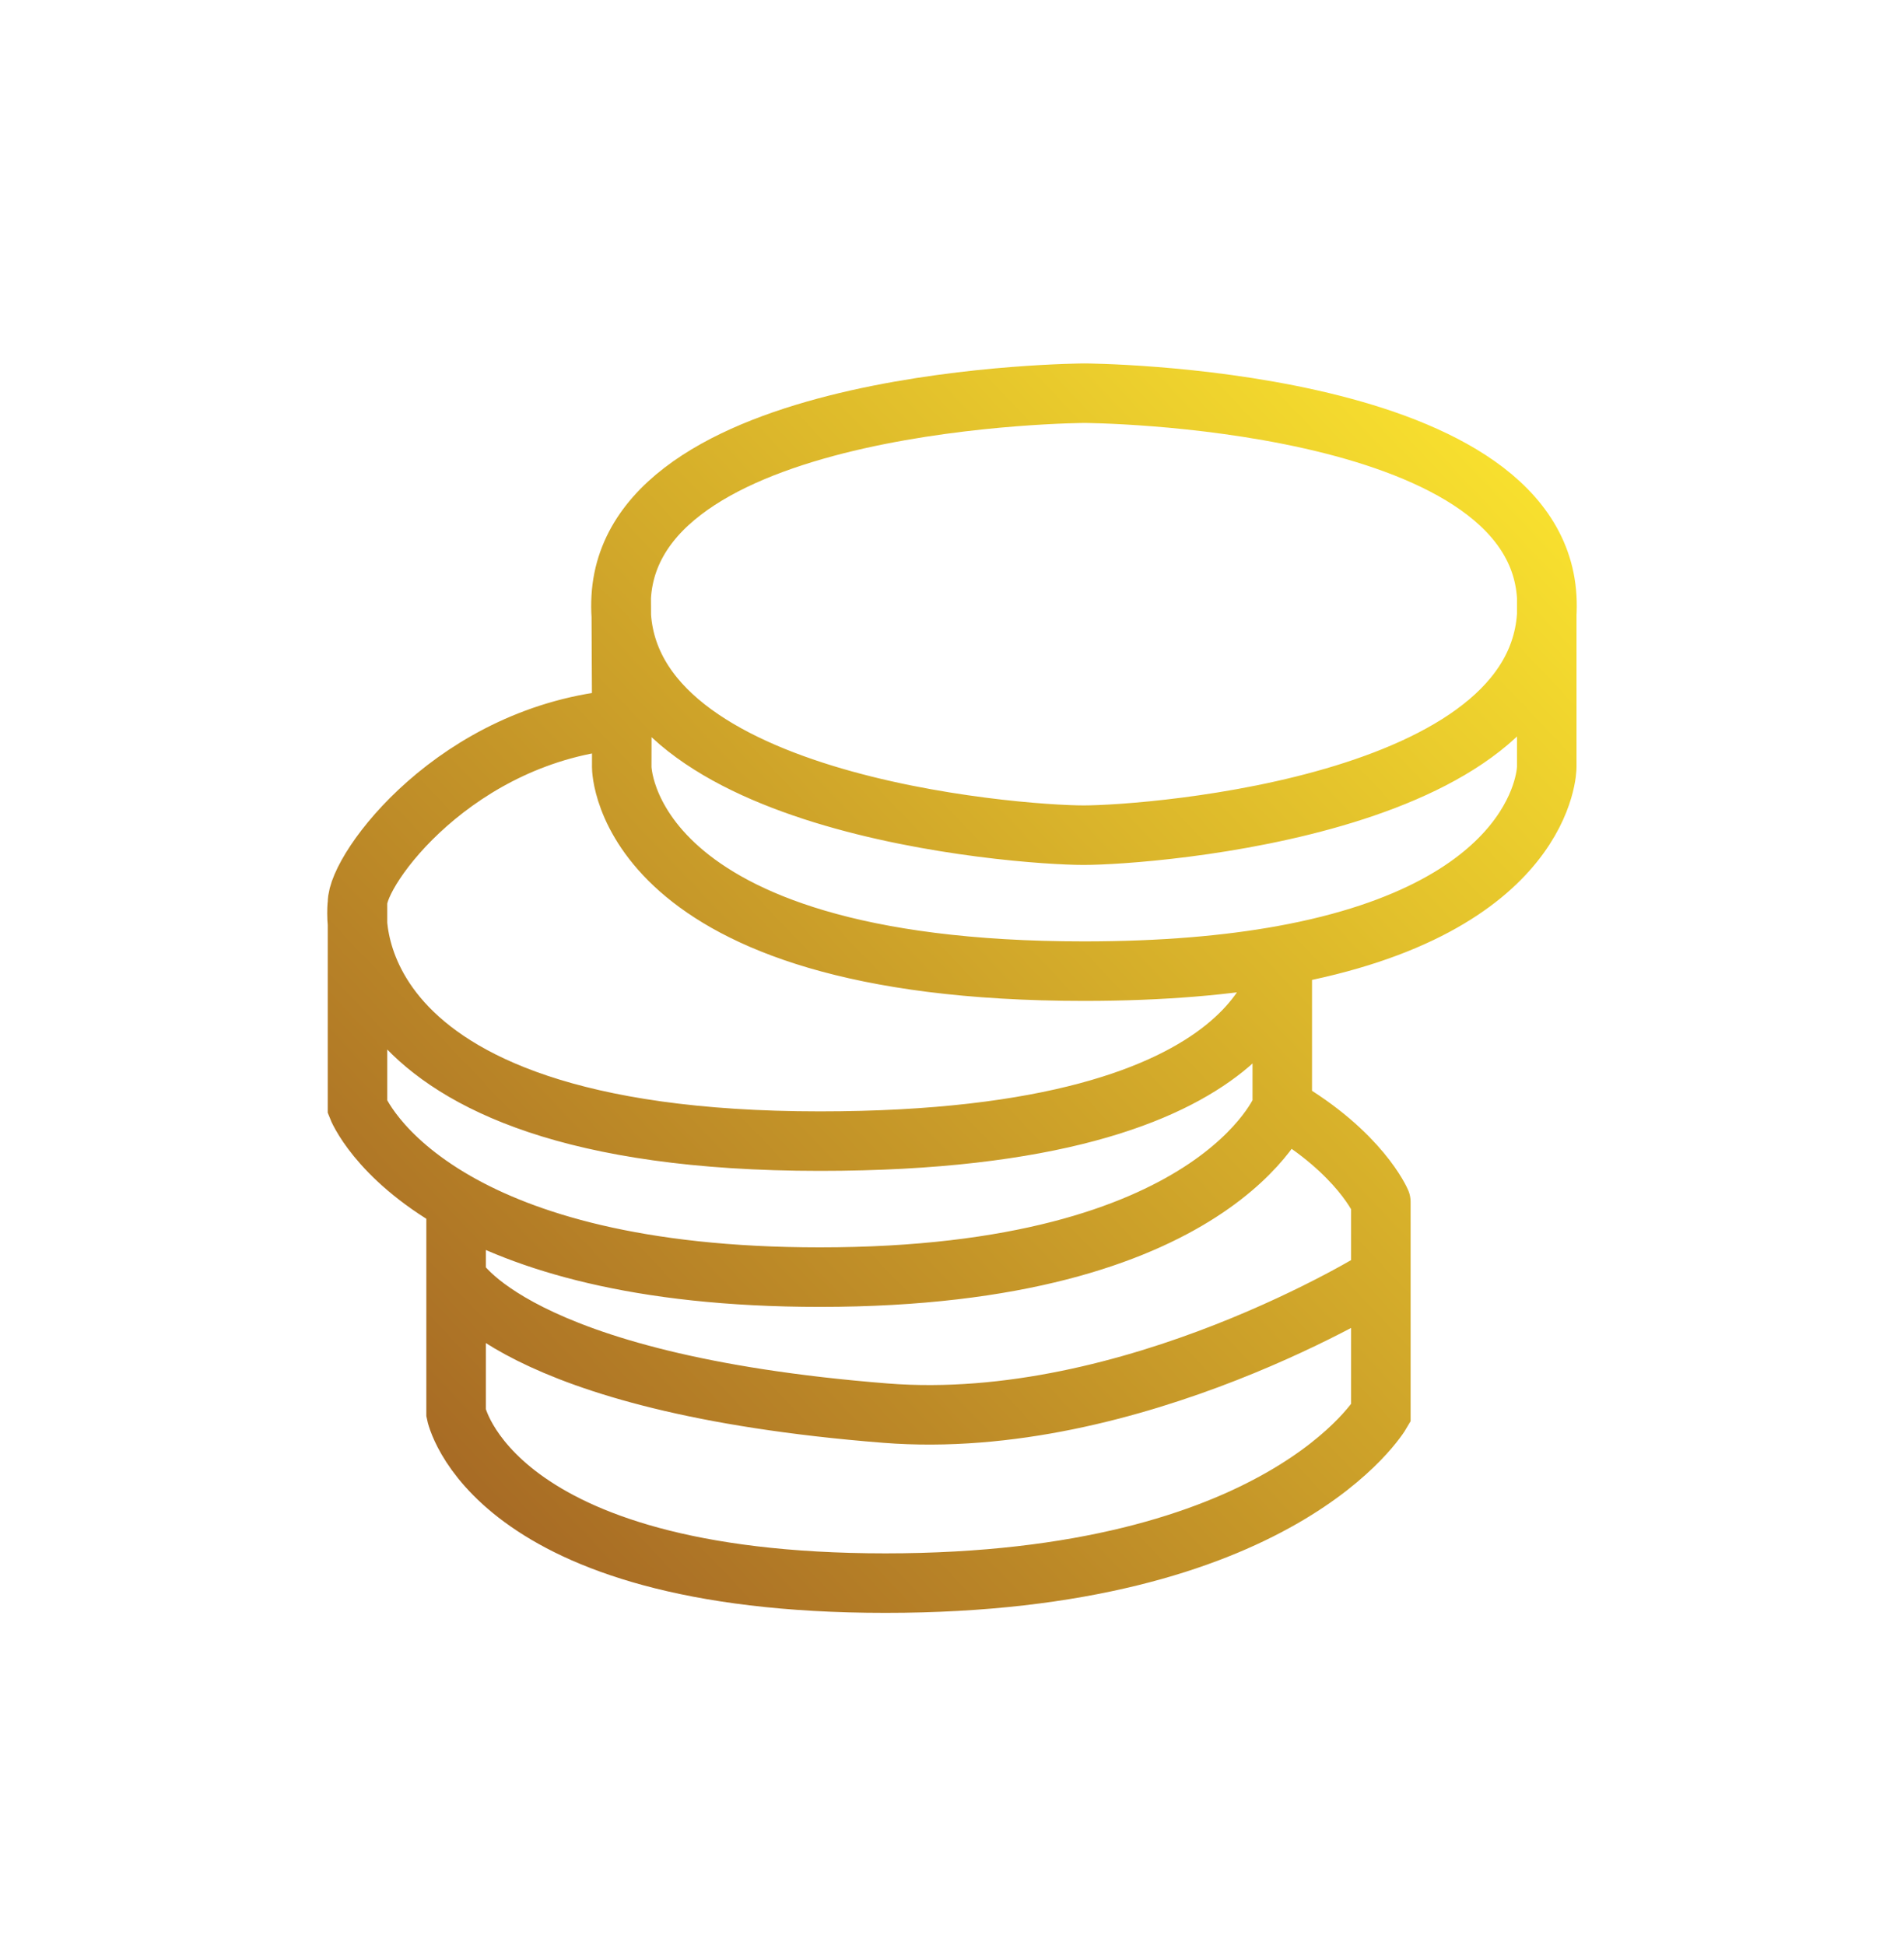 <svg width="46" height="47" viewBox="0 0 46 47" fill="none" xmlns="http://www.w3.org/2000/svg">
<path d="M15.008 14.429C15.287 9.551 26.198 9.5 26.198 9.5C26.198 9.5 37.09 9.551 37.369 14.429M15.008 14.429C14.722 19.441 24.577 20.179 26.179 20.179C27.782 20.179 37.655 19.441 37.369 14.429M15.008 14.429L15.023 17.379M37.369 14.429V18.536C37.369 18.536 37.365 21.93 30.979 23.085M30.979 23.085C29.67 23.322 28.093 23.464 26.192 23.464C15.021 23.464 15.021 18.536 15.021 18.536L15.023 17.379M30.979 23.085V26.75C30.979 26.75 29.396 30.857 19.808 30.857C15.385 30.857 12.665 29.983 11.019 29.041M30.979 23.085C30.979 23.085 30.978 27.571 19.808 27.571C7.802 27.571 8.637 21.821 8.637 21.821M8.637 21.821V26.75C8.637 26.75 9.097 27.942 11.019 29.041M8.637 21.821C8.625 21 11.019 17.714 15.023 17.379M11.019 29.041V34.143C11.019 34.143 11.817 38.25 21.392 38.25C30.967 38.25 33.361 34.143 33.361 34.143V29.041M11.019 29.041V30.857C11.019 30.857 12.352 33.427 21.392 34.143C27.361 34.615 33.361 30.857 33.361 30.857V29.041M33.361 29.041C33.361 29.041 32.863 27.855 30.967 26.75" stroke="url(#paint0_linear_8588_72092)" stroke-width="1.438" stroke-linecap="round"/>
<defs>
<linearGradient id="paint0_linear_8588_72092" x1="36.837" y1="7.193" x2="6.376" y2="36.139" gradientUnits="userSpaceOnUse">
<stop stop-color="#FFEA2F"/>
<stop offset="1" stop-color="#9F5F24"/>
</linearGradient>
</defs>
</svg>
